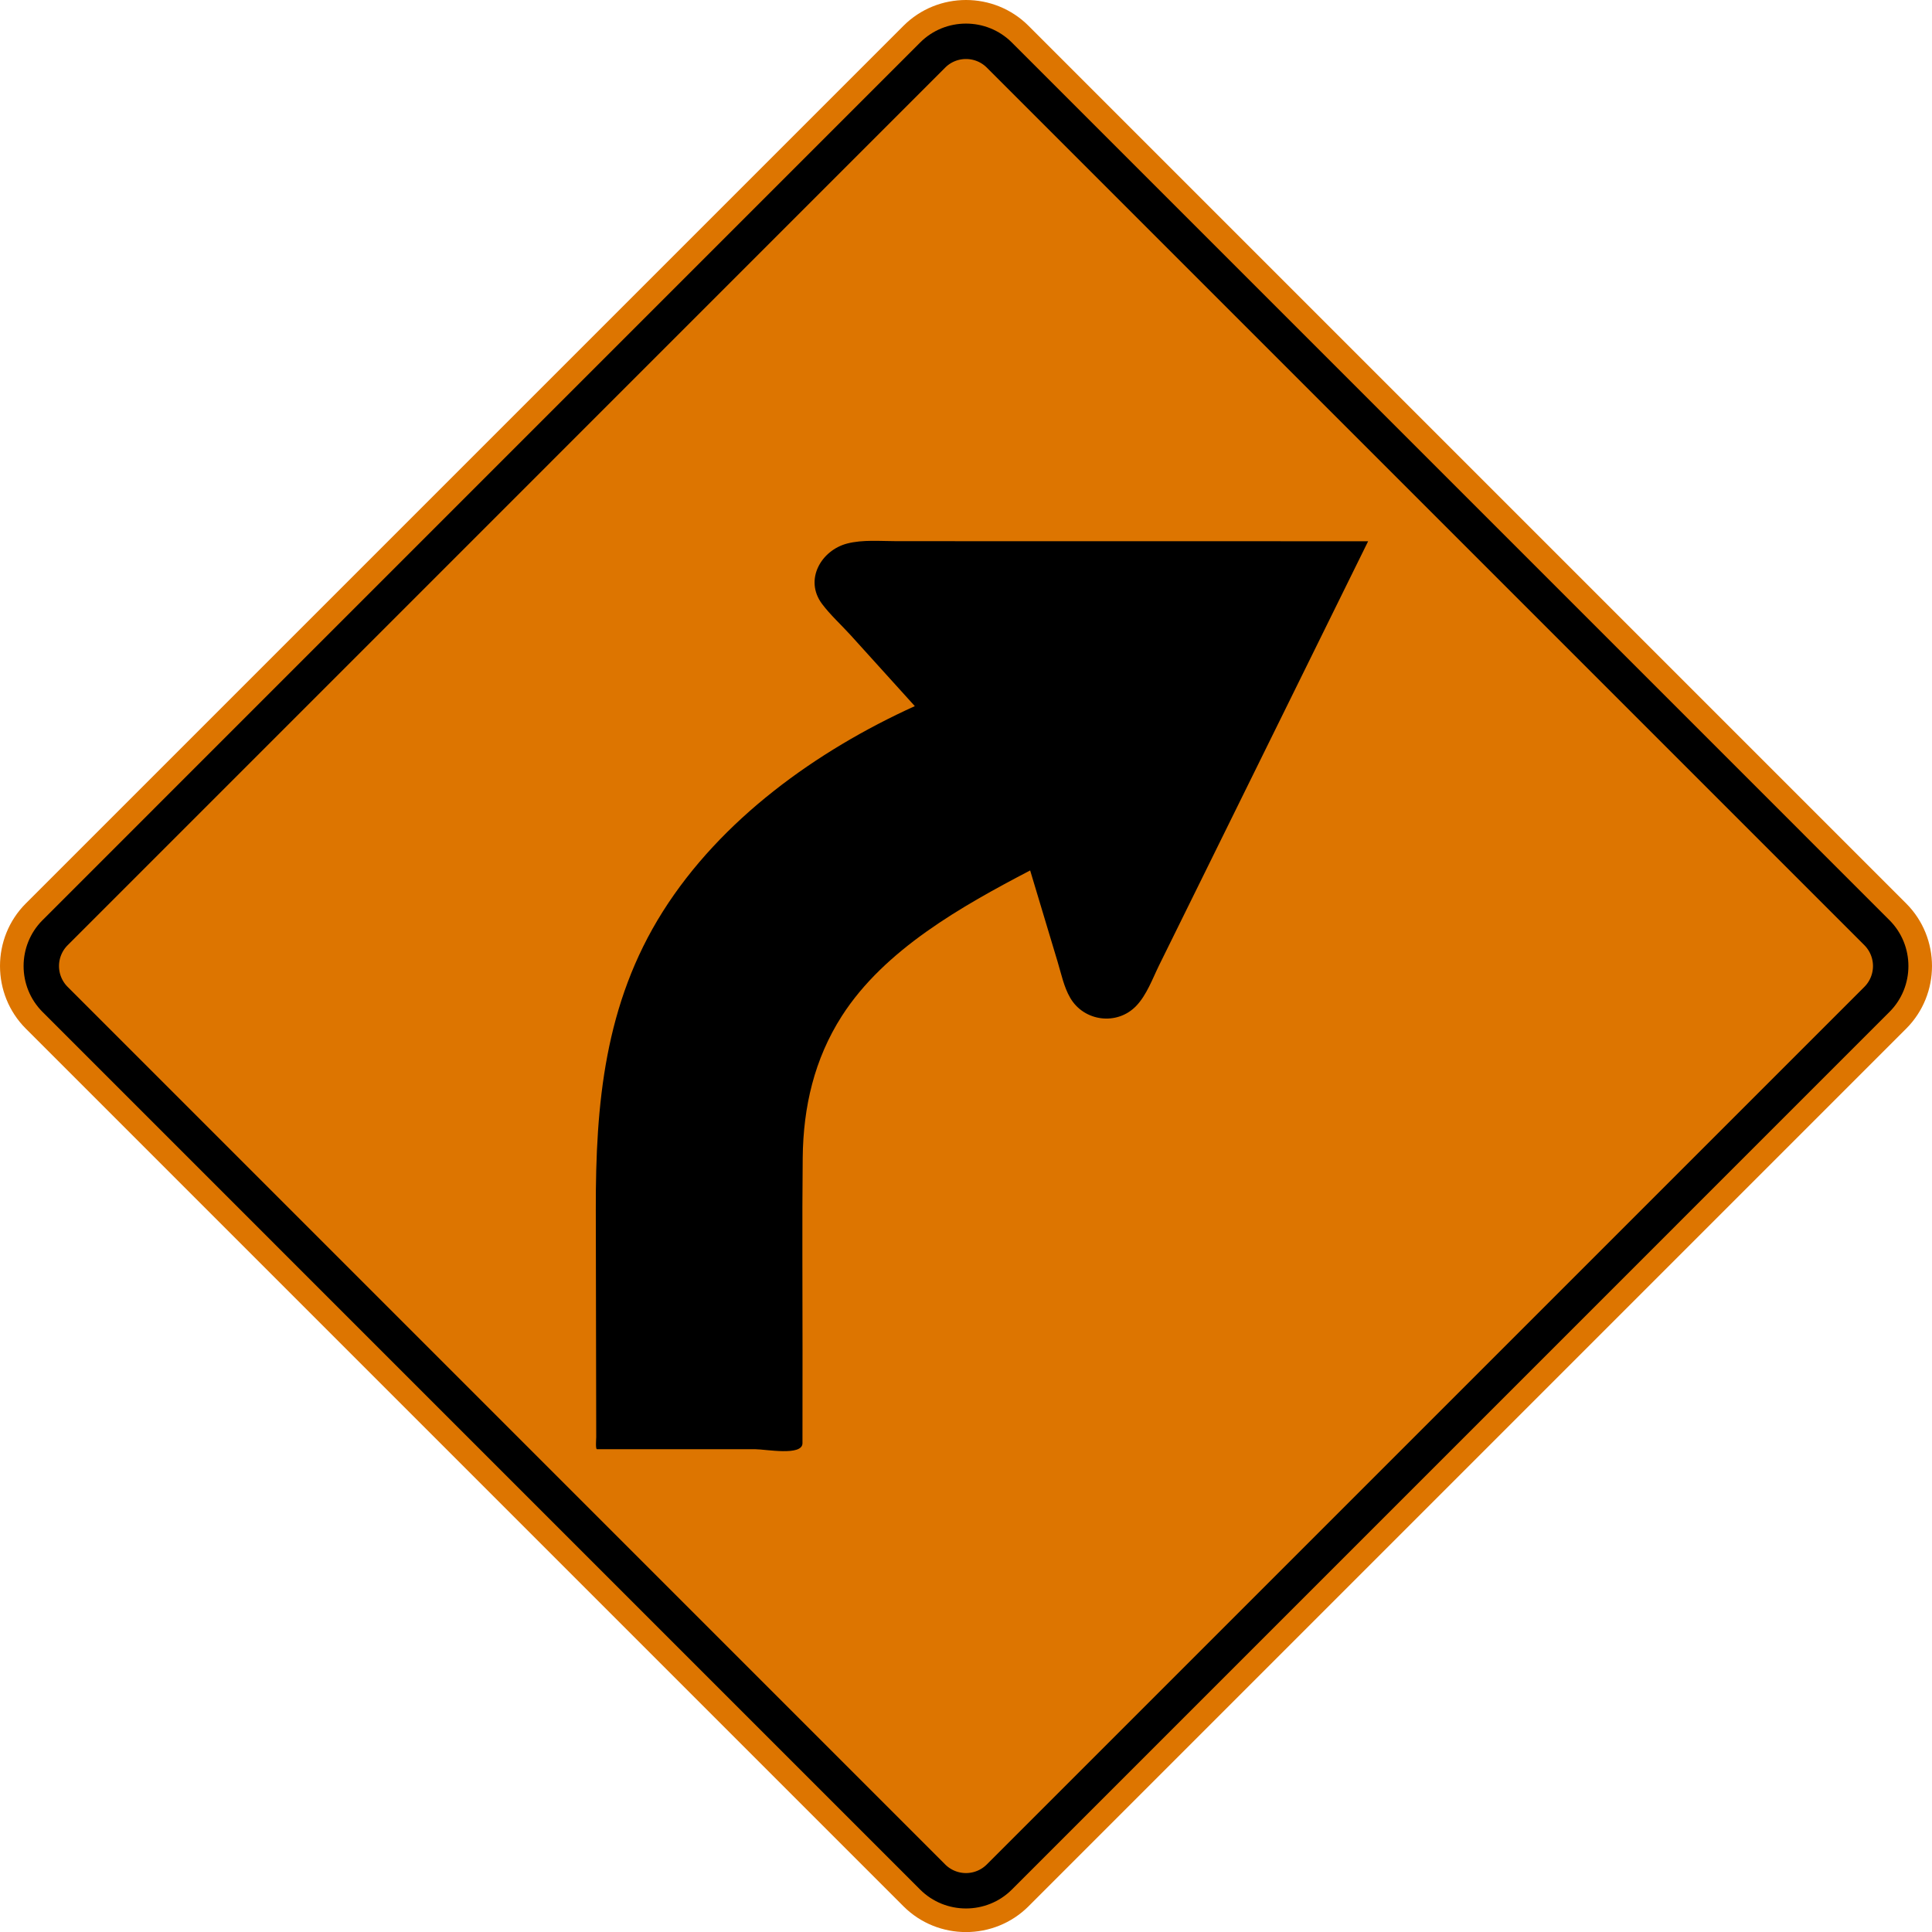 <svg xmlns="http://www.w3.org/2000/svg" width="285.996" height="286.006" viewBox="-1 -1 285.996 286.006" xml:space="preserve">
    <path d="m2.817 132.744 129.92-129.92c5.094-5.099 13.426-5.099 18.52 0l129.92 129.92c5.091 5.095 5.091 13.427 0 18.525l-129.92 129.92c-5.093 5.09-13.425 5.09-18.519 0L2.818 151.268c-5.09-5.098-5.09-13.43 0-18.526z" style="fill:#dd7500;fill-opacity:1;stroke:none"/>
    <path clip-rule="evenodd" d="M5.292 135.219 135.212 5.293c3.73-3.734 9.84-3.734 13.574 0l129.916 129.924c3.737 3.735 3.737 9.842 0 13.577L148.786 278.717c-3.734 3.727-9.843 3.727-13.574 0L5.292 148.792c-3.732-3.734-3.732-9.84 0-13.575" style="fill:#000;fill-rule:evenodd;stroke:none"/>
    <path clip-rule="evenodd" d="M9.008 138.927 138.92 9.007c1.691-1.693 4.461-1.693 6.156 0l129.917 129.918a4.375 4.375 0 0 1 0 6.157L145.075 274.998a4.356 4.356 0 0 1-6.156 0L9.01 145.083a4.355 4.355 0 0 1 0-6.156" style="fill:#dd7500;fill-opacity:1;fill-rule:evenodd;stroke:none"/>
    <path clip-rule="evenodd" d="M151.495 127.853c1.357 4.505 2.708 9.01 4.063 13.514.535 1.769.933 3.748 1.87 5.35 2.035 3.5 6.936 4.144 9.768 1.188 1.562-1.629 2.411-4.028 3.39-6.019l6.03-12.228c8.306-16.846 16.612-33.689 24.91-50.535-18.797-.004-37.598-.008-56.402-.008-4.469 0-8.946 0-13.415-.004-2.354 0-5.016-.25-7.319.353-3.833 1.01-6.362 5.351-3.717 8.915 1.227 1.645 2.887 3.146 4.275 4.678 3.157 3.492 6.315 6.981 9.473 10.472-14.555 6.61-28.683 16.747-37.32 30.431-8.59 13.625-9.939 28.421-9.904 44.093.016 11.234.04 22.47.062 33.703 0 .225-.132 1.772.11 1.772H110.797c1.54 0 6.994 1.06 6.994-.888 0-4.566.008-9.132.008-13.697.008-9.524-.074-19.048.027-28.57.077-7.51 1.714-14.599 5.795-20.973 6.338-9.88 17.837-16.296 27.873-21.547" style="fill:#000;fill-rule:evenodd;stroke:none"/>
</svg>
